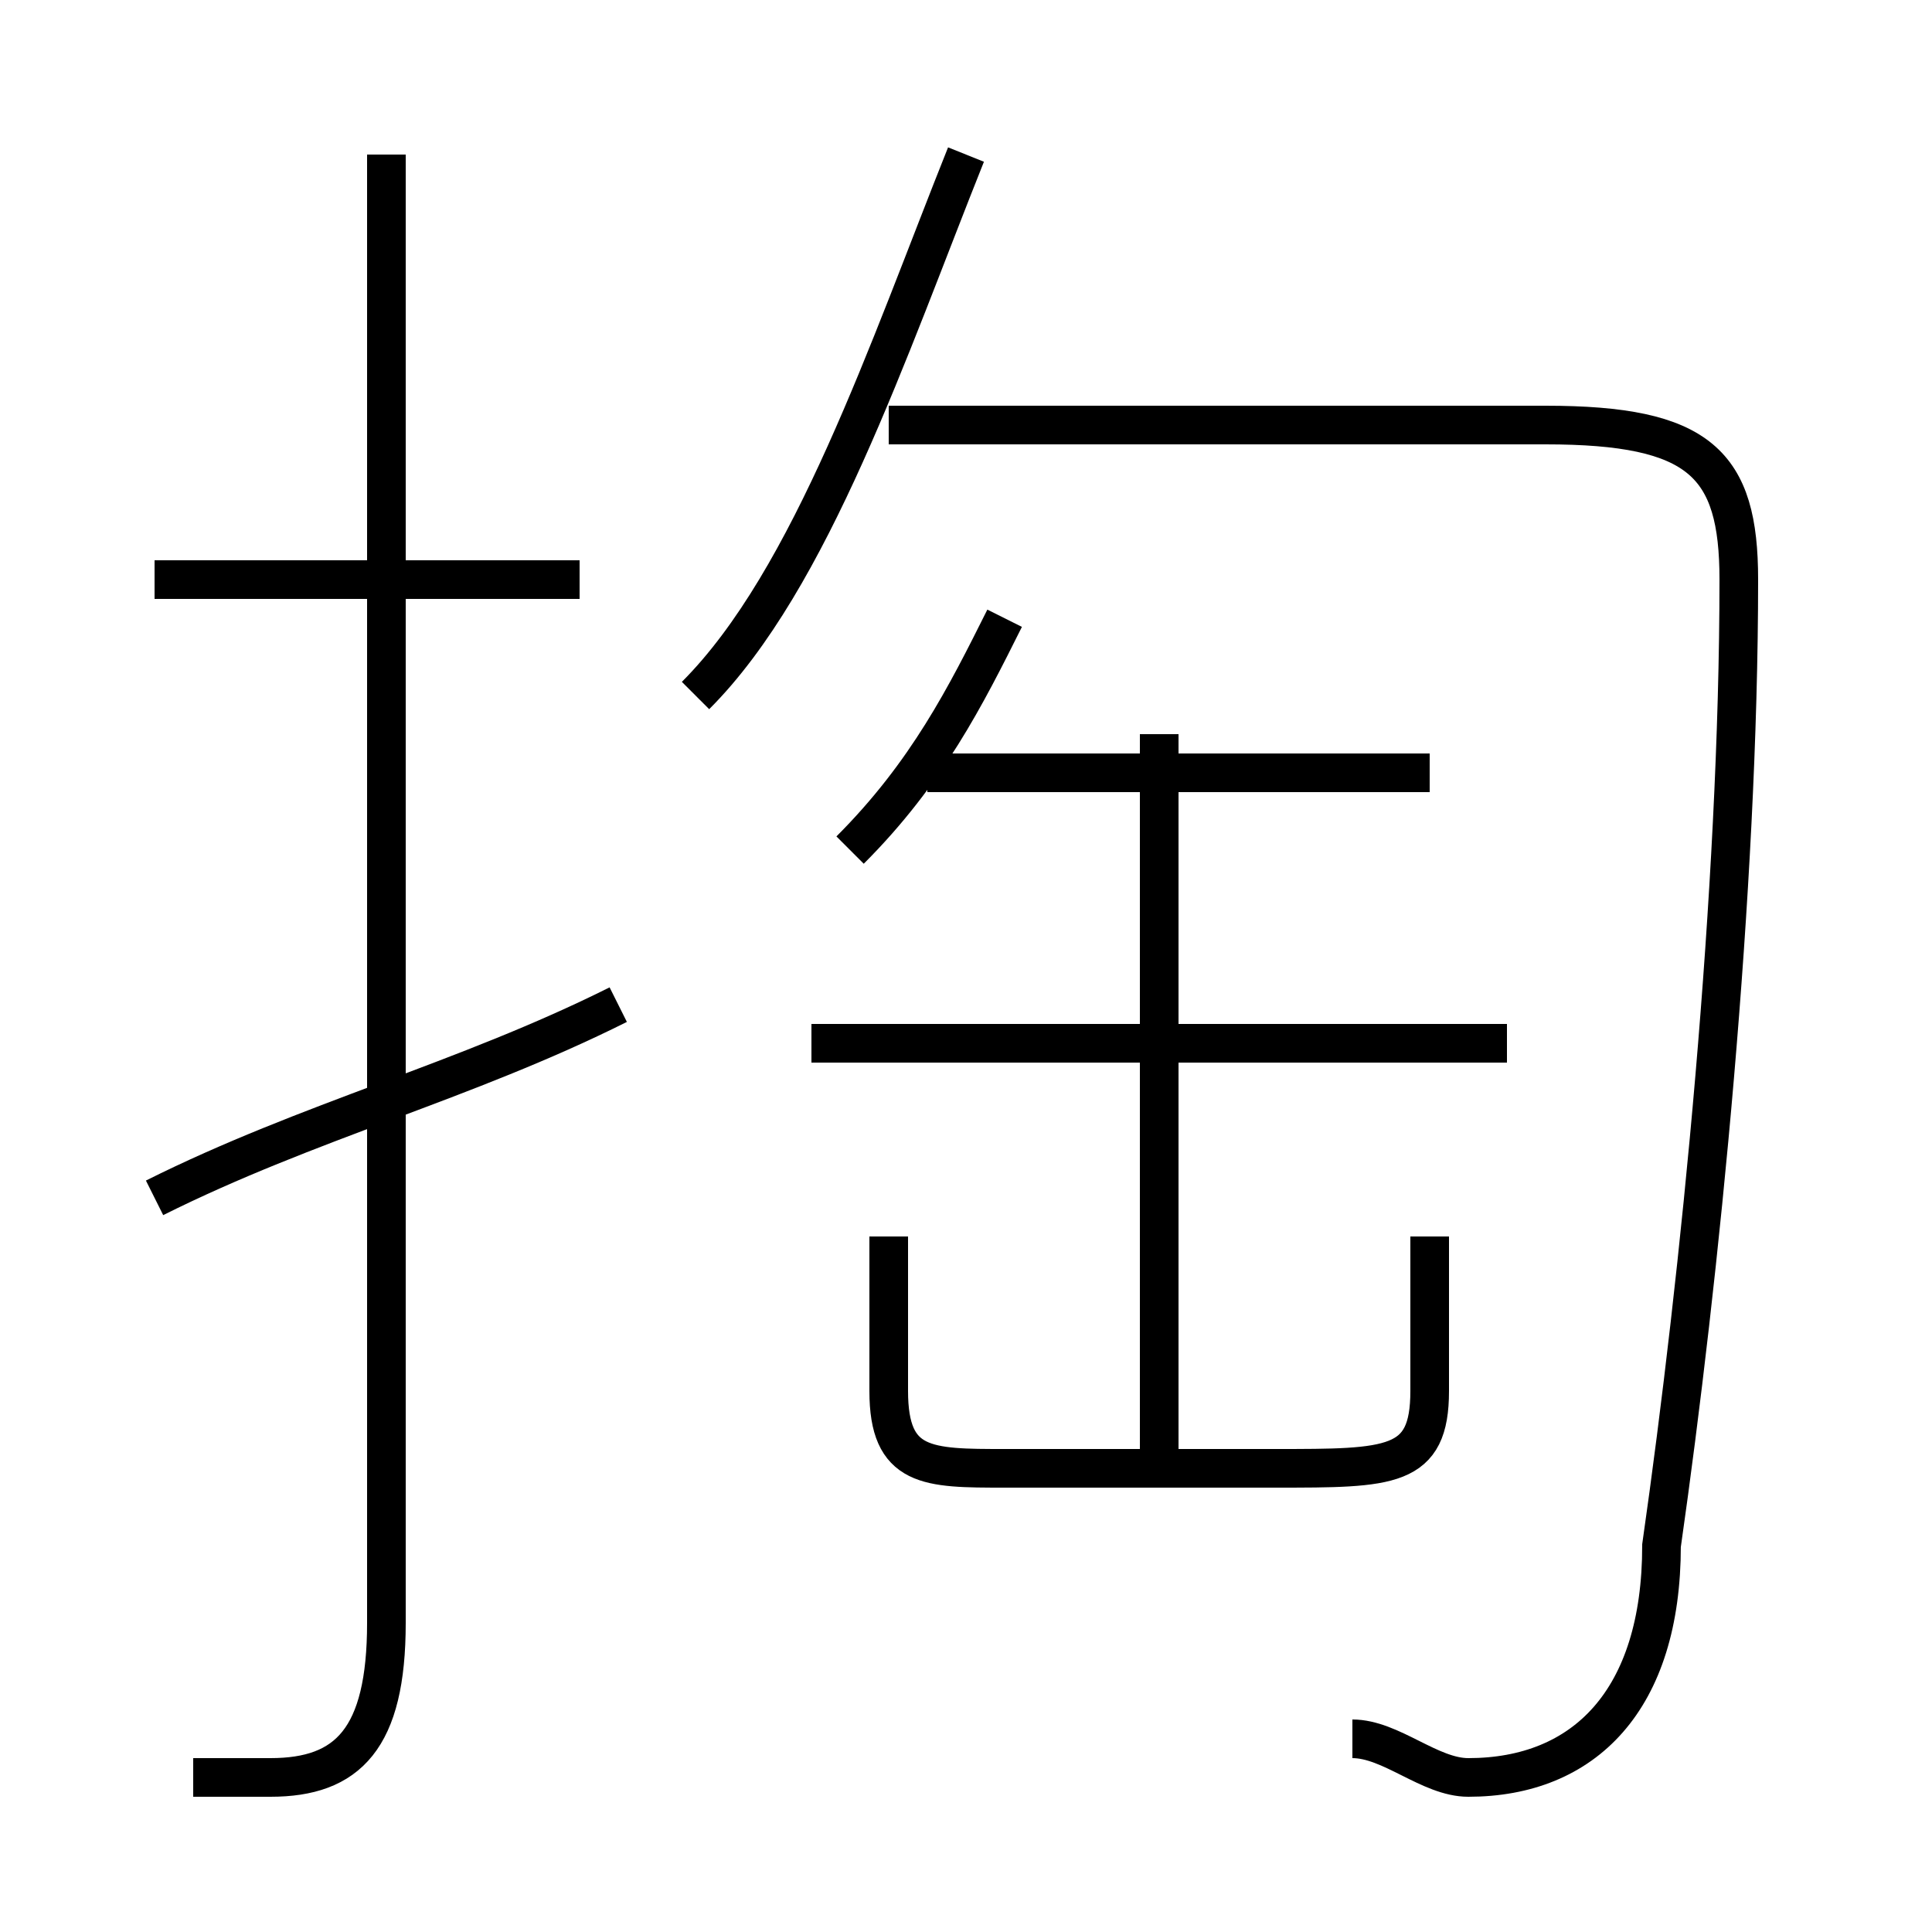 <?xml version='1.0' encoding='utf8'?>
<svg viewBox="0.0 -6.0 50.0 50.0" version="1.1" xmlns="http://www.w3.org/2000/svg">
<rect x="0.0" y="-6.0" width="50.0" height="50.0" fill="#808080" stroke="none"/>
<rect x="-1000" y="-1000" width="2000" height="2000" stroke="white" fill="white"/>
<g style="fill:white;stroke:#000000;  stroke-width:1">
<path d="M 35 1 C 36 1 37 2 38 2 C 41 2 43 0 43 -4 C 44 -11 45 -21 45 -29 C 45 -32 44 -33 40 -33 L 23 -33 M 4 -13 C 8 -15 12 -16 16 -18 M 5 2 C 6 2 6 2 7 2 C 9 2 10 1 10 -2 L 10 -40 M 23 -12 L 23 -8 C 23 -6 24 -6 26 -6 L 33 -6 C 36 -6 37 -6 37 -8 L 37 -12 M 15 -29 L 4 -29 M 30 -6 L 30 -25 M 39 -17 L 21 -17 M 22 -22 C 24 -24 25 -26 26 -28 M 18 -26 C 21 -29 23 -35 25 -40 M 37 -24 L 24 -24" transform="translate(0.0 38.0)" />
</g>
</svg>